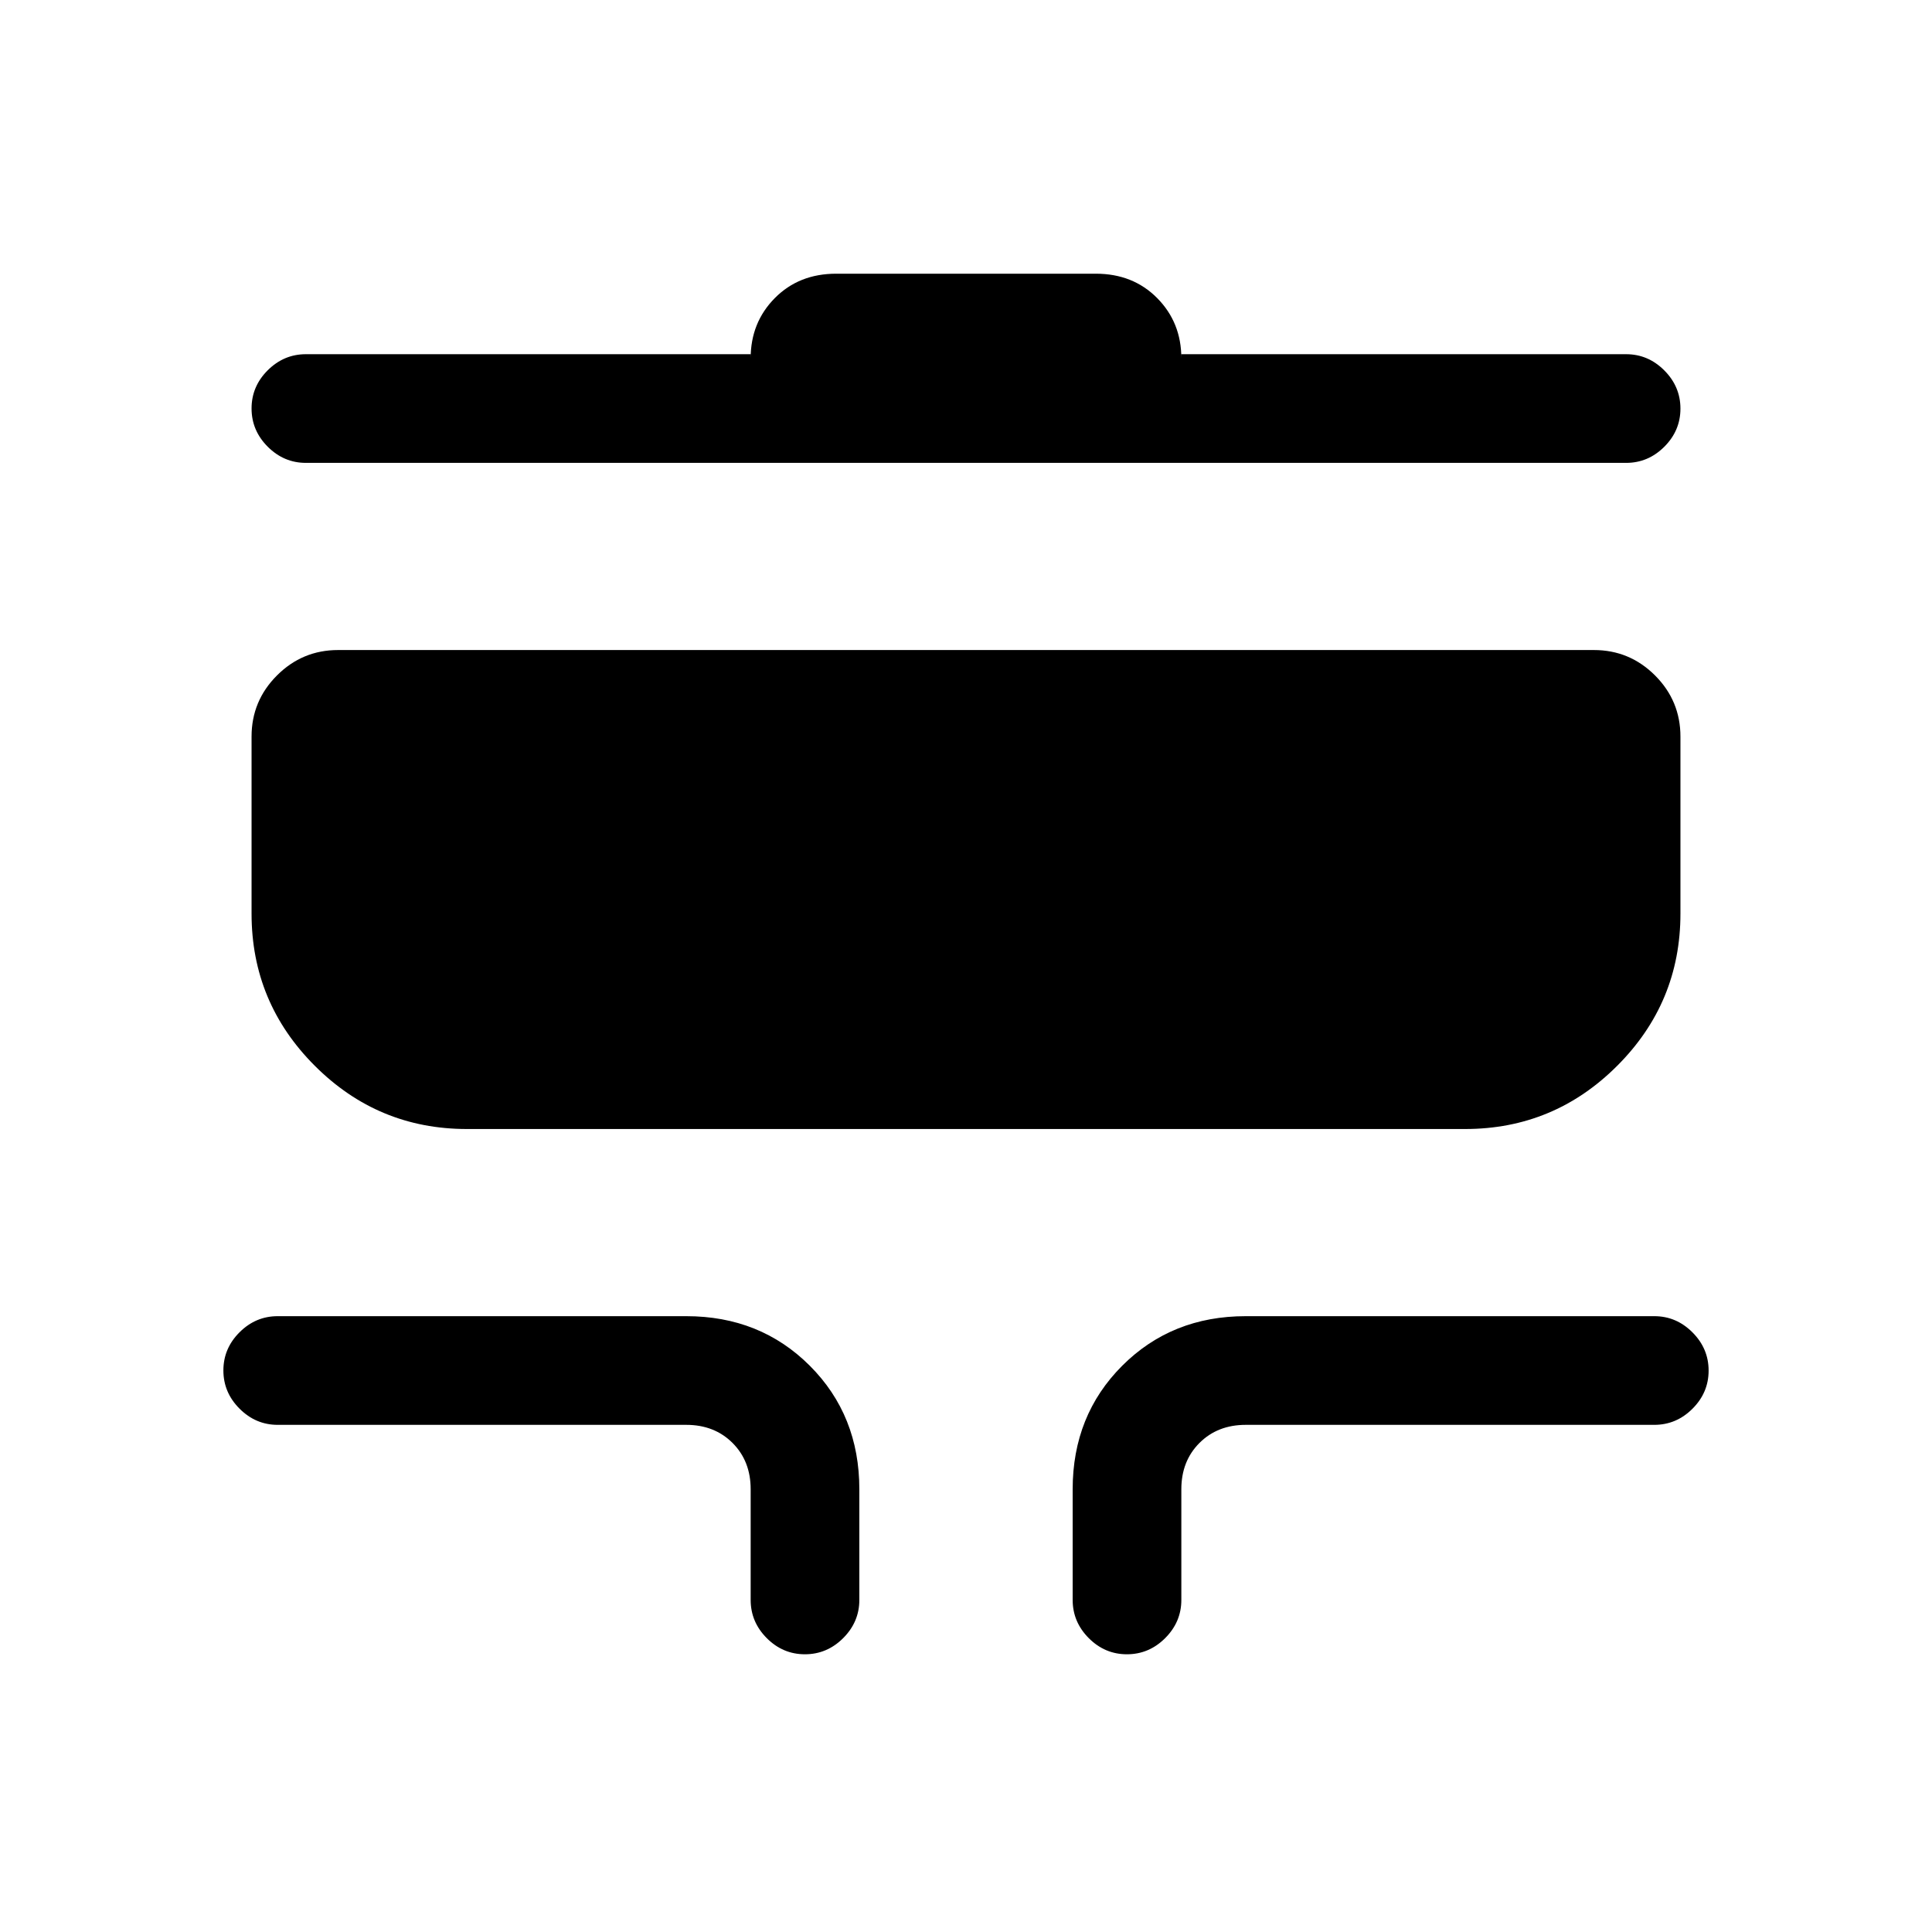 <svg xmlns="http://www.w3.org/2000/svg" height="24" viewBox="0 -960 960 960" width="24"><path d="M399.96-138Q389-138 381-146.02q-8-8.03-8-18.98v-55q0-14-9-23t-23-9H138q-10.95 0-18.97-8.04-8.03-8.03-8.03-19 0-10.96 8.03-18.96 8.02-8 18.97-8h203q36.75 0 61.38 24.62Q427-256.75 427-220v55q0 10.95-8.04 18.98-8.03 8.02-19 8.02Zm160 0Q549-138 541-146.02q-8-8.03-8-18.98v-55q0-36.75 24.63-61.38Q582.25-306 619-306h203q10.95 0 18.97 8.04 8.03 8.03 8.03 19 0 10.96-8.03 18.96-8.02 8-18.97 8H619q-14 0-23 9t-9 23v55q0 10.95-8.04 18.98-8.03 8.02-19 8.02ZM232-399q-44.17 0-75.58-31.42Q125-461.83 125-506v-88q0-17.75 12.63-30.38Q150.25-637 168-637h624q17.75 0 30.38 12.62Q835-611.75 835-594v88q0 44.17-31.42 75.58Q772.17-399 728-399H232Zm-80-331q-10.95 0-18.98-8.04-8.02-8.03-8.02-19 0-10.96 8.02-18.96 8.03-8 18.98-8h221v2q0-17.75 12-29.88Q397-824 415.49-824h129.02Q563-824 575-811.88q12 12.13 12 29.88v-2h221q10.95 0 18.97 8.04 8.03 8.03 8.03 19 0 10.96-8.03 18.96-8.02 8-18.97 8H152Z"/></svg>